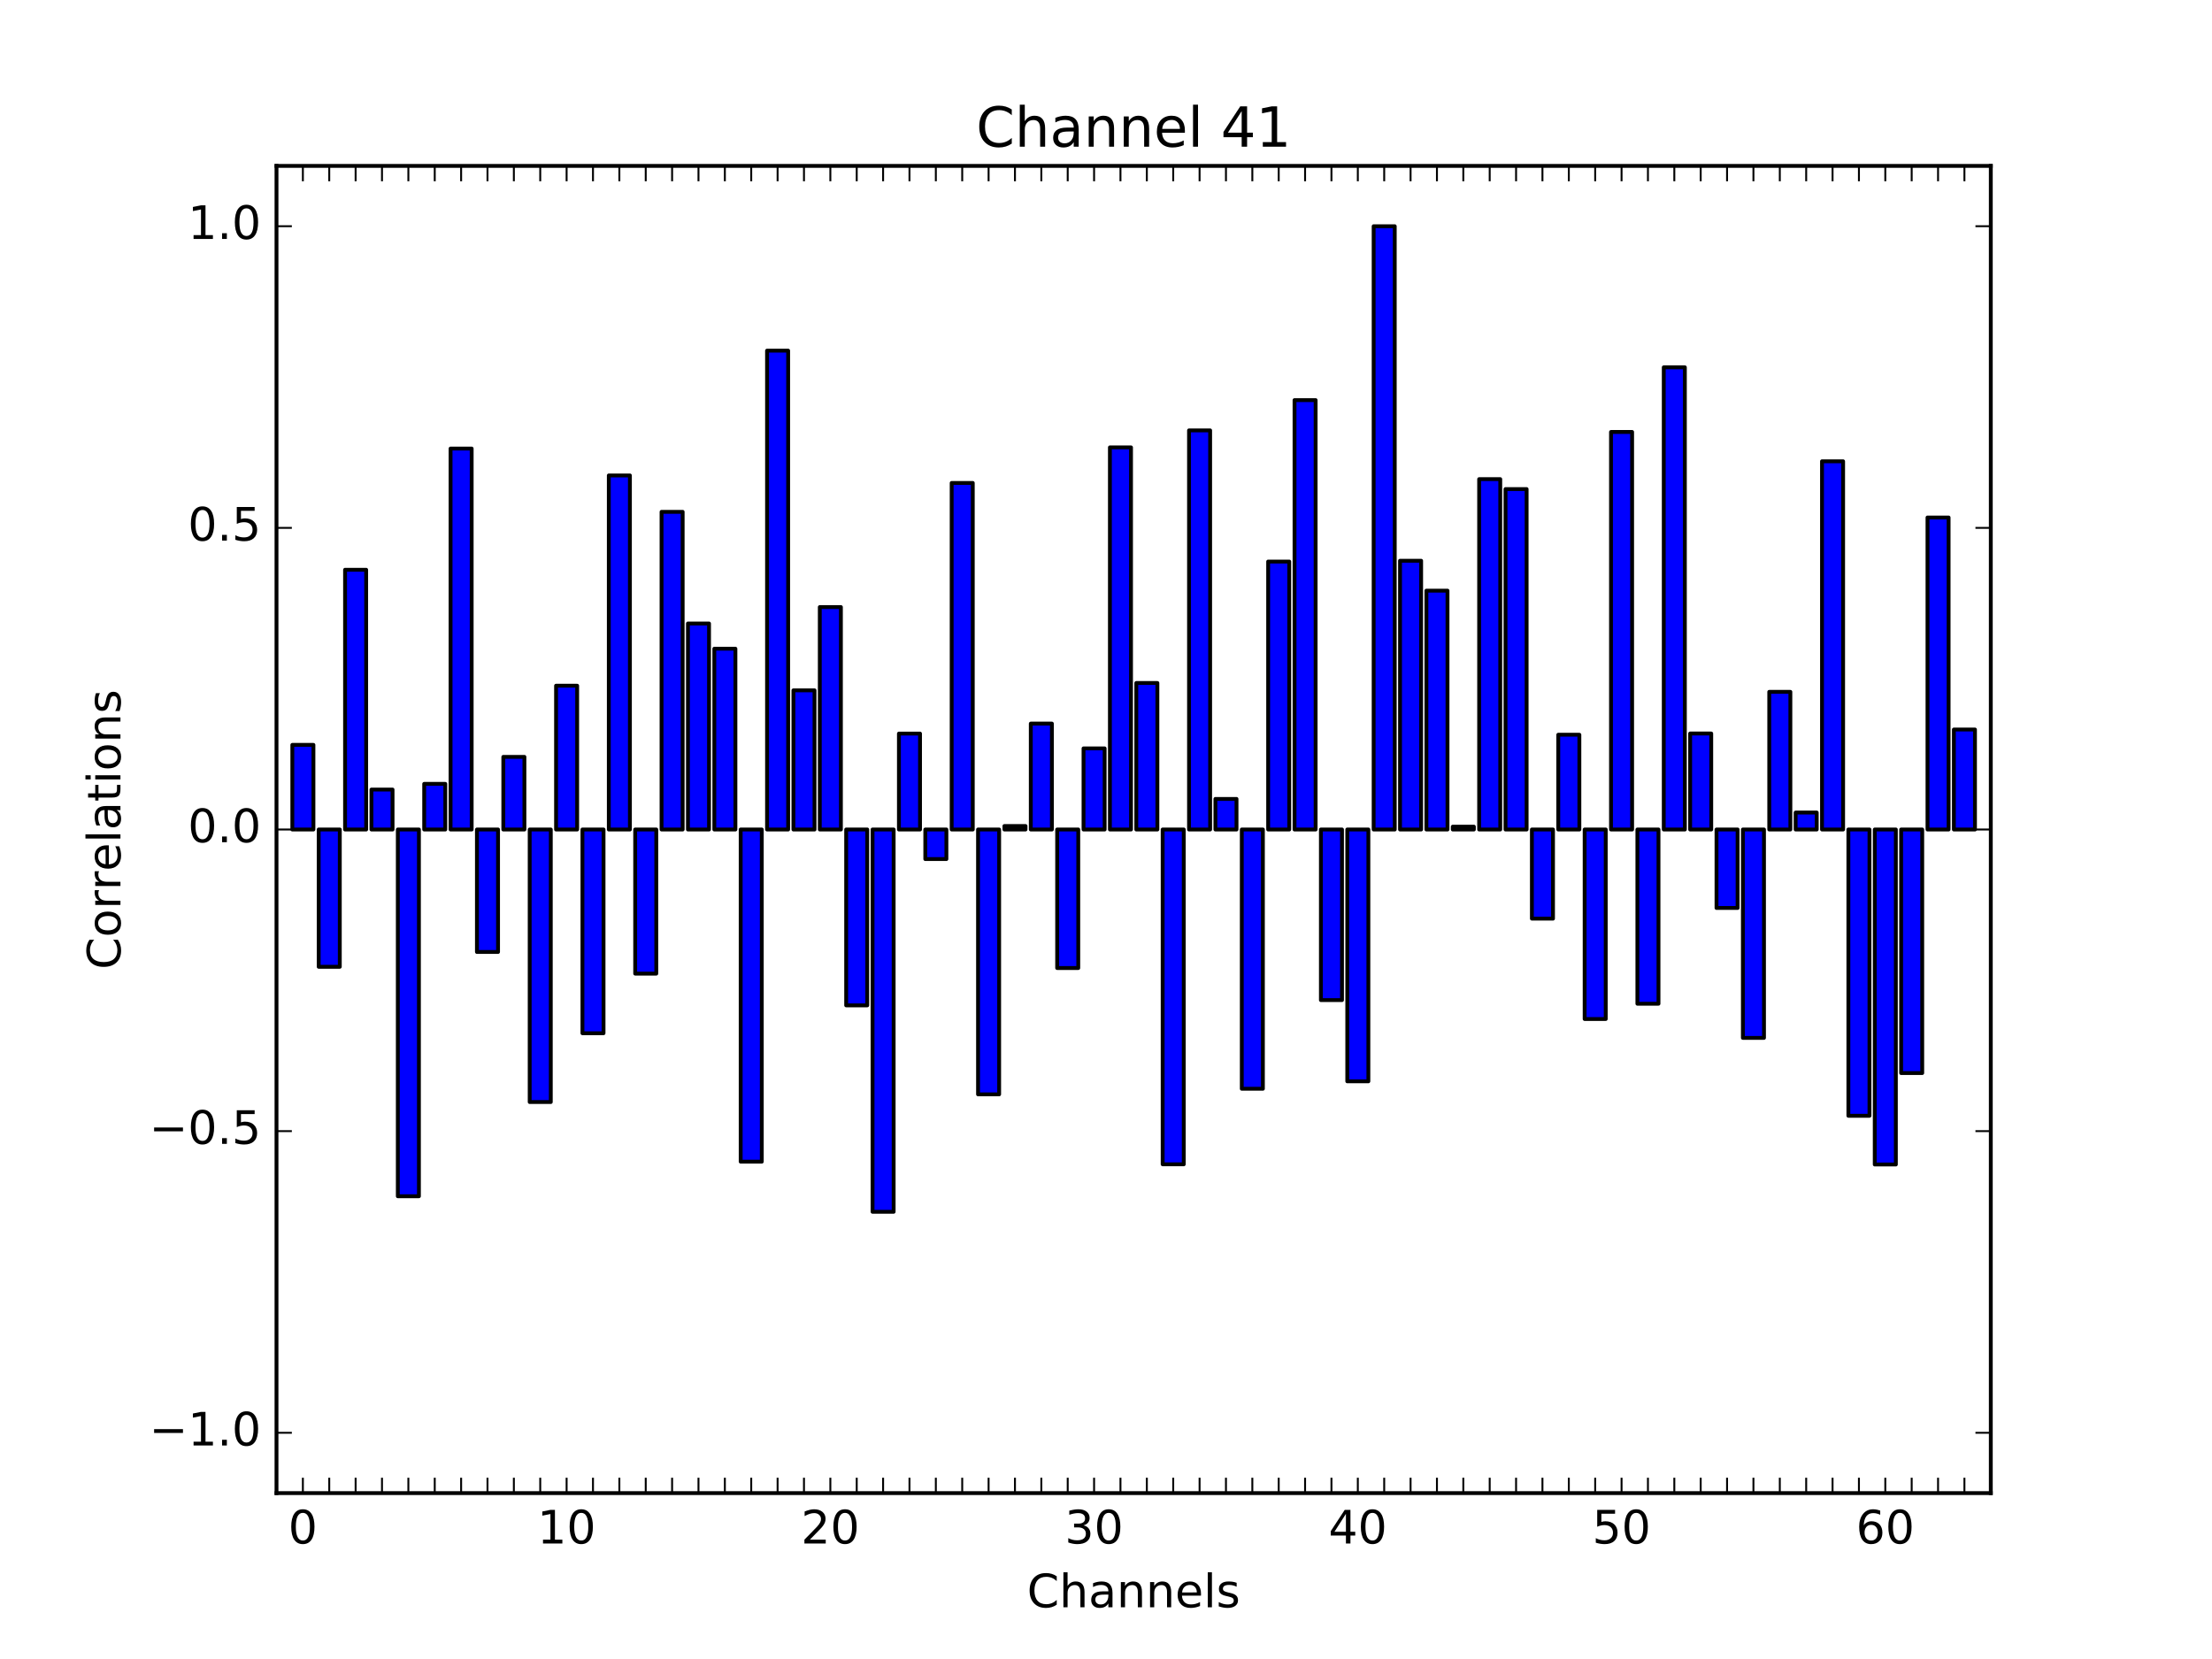 <?xml version="1.0" encoding="utf-8" standalone="no"?>
<!DOCTYPE svg PUBLIC "-//W3C//DTD SVG 1.1//EN"
        "http://www.w3.org/Graphics/SVG/1.1/DTD/svg11.dtd">
<!-- Created with matplotlib (http://matplotlib.org/) -->
<svg height="432pt" version="1.1" viewBox="0 0 576 432" width="576pt" xmlns="http://www.w3.org/2000/svg"
     xmlns:xlink="http://www.w3.org/1999/xlink">
    <defs>
        <style type="text/css">
            *{stroke-linecap:butt;stroke-linejoin:round;stroke-miterlimit:100000;}
        </style>
    </defs>
    <g id="figure_1">
        <g id="patch_1">
            <path d="M 0 432
L 576 432 
L 576 0 
L 0 0 
z
" style="fill:#ffffff;"/>
        </g>
        <g id="axes_1">
            <g id="patch_2">
                <path d="M 72 388.8
L 518.4 388.8 
L 518.4 43.2 
L 72 43.2 
z
" style="fill:#ffffff;"/>
            </g>
            <g id="patch_3">
                <path clip-path="url(#p651f21ad52)" d="M 76.121 216
L 81.615 216 
L 81.615 193.964 
L 76.121 193.964 
z
" style="fill:#0000ff;stroke:#000000;stroke-linejoin:miter;"/>
            </g>
            <g id="patch_4">
                <path clip-path="url(#p651f21ad52)" d="M 82.988 251.751
L 88.482 251.751 
L 88.482 216 
L 82.988 216 
z
" style="fill:#0000ff;stroke:#000000;stroke-linejoin:miter;"/>
            </g>
            <g id="patch_5">
                <path clip-path="url(#p651f21ad52)" d="M 89.856 216
L 95.35 216 
L 95.35 148.365 
L 89.856 148.365 
z
" style="fill:#0000ff;stroke:#000000;stroke-linejoin:miter;"/>
            </g>
            <g id="patch_6">
                <path clip-path="url(#p651f21ad52)" d="M 96.724 216
L 102.218 216 
L 102.218 205.601 
L 96.724 205.601 
z
" style="fill:#0000ff;stroke:#000000;stroke-linejoin:miter;"/>
            </g>
            <g id="patch_7">
                <path clip-path="url(#p651f21ad52)" d="M 103.591 311.501
L 109.086 311.501 
L 109.086 216 
L 103.591 216 
z
" style="fill:#0000ff;stroke:#000000;stroke-linejoin:miter;"/>
            </g>
            <g id="patch_8">
                <path clip-path="url(#p651f21ad52)" d="M 110.459 216
L 115.953 216 
L 115.953 204.117 
L 110.459 204.117 
z
" style="fill:#0000ff;stroke:#000000;stroke-linejoin:miter;"/>
            </g>
            <g id="patch_9">
                <path clip-path="url(#p651f21ad52)" d="M 117.327 216
L 122.821 216 
L 122.821 116.802 
L 117.327 116.802 
z
" style="fill:#0000ff;stroke:#000000;stroke-linejoin:miter;"/>
            </g>
            <g id="patch_10">
                <path clip-path="url(#p651f21ad52)" d="M 124.194 247.89
L 129.689 247.89 
L 129.689 216 
L 124.194 216 
z
" style="fill:#0000ff;stroke:#000000;stroke-linejoin:miter;"/>
            </g>
            <g id="patch_11">
                <path clip-path="url(#p651f21ad52)" d="M 131.062 216
L 136.556 216 
L 136.556 197.087 
L 131.062 197.087 
z
" style="fill:#0000ff;stroke:#000000;stroke-linejoin:miter;"/>
            </g>
            <g id="patch_12">
                <path clip-path="url(#p651f21ad52)" d="M 137.93 286.967
L 143.424 286.967 
L 143.424 216 
L 137.93 216 
z
" style="fill:#0000ff;stroke:#000000;stroke-linejoin:miter;"/>
            </g>
            <g id="patch_13">
                <path clip-path="url(#p651f21ad52)" d="M 144.798 216
L 150.292 216 
L 150.292 178.558 
L 144.798 178.558 
z
" style="fill:#0000ff;stroke:#000000;stroke-linejoin:miter;"/>
            </g>
            <g id="patch_14">
                <path clip-path="url(#p651f21ad52)" d="M 151.665 269.052
L 157.159 269.052 
L 157.159 216 
L 151.665 216 
z
" style="fill:#0000ff;stroke:#000000;stroke-linejoin:miter;"/>
            </g>
            <g id="patch_15">
                <path clip-path="url(#p651f21ad52)" d="M 158.533 216
L 164.027 216 
L 164.027 123.803 
L 158.533 123.803 
z
" style="fill:#0000ff;stroke:#000000;stroke-linejoin:miter;"/>
            </g>
            <g id="patch_16">
                <path clip-path="url(#p651f21ad52)" d="M 165.401 253.532
L 170.895 253.532 
L 170.895 216 
L 165.401 216 
z
" style="fill:#0000ff;stroke:#000000;stroke-linejoin:miter;"/>
            </g>
            <g id="patch_17">
                <path clip-path="url(#p651f21ad52)" d="M 172.268 216
L 177.762 216 
L 177.762 133.28 
L 172.268 133.28 
z
" style="fill:#0000ff;stroke:#000000;stroke-linejoin:miter;"/>
            </g>
            <g id="patch_18">
                <path clip-path="url(#p651f21ad52)" d="M 179.136 216
L 184.63 216 
L 184.63 162.359 
L 179.136 162.359 
z
" style="fill:#0000ff;stroke:#000000;stroke-linejoin:miter;"/>
            </g>
            <g id="patch_19">
                <path clip-path="url(#p651f21ad52)" d="M 186.004 216
L 191.498 216 
L 191.498 168.922 
L 186.004 168.922 
z
" style="fill:#0000ff;stroke:#000000;stroke-linejoin:miter;"/>
            </g>
            <g id="patch_20">
                <path clip-path="url(#p651f21ad52)" d="M 192.871 302.495
L 198.366 302.495 
L 198.366 216 
L 192.871 216 
z
" style="fill:#0000ff;stroke:#000000;stroke-linejoin:miter;"/>
            </g>
            <g id="patch_21">
                <path clip-path="url(#p651f21ad52)" d="M 199.739 216
L 205.233 216 
L 205.233 91.306 
L 199.739 91.306 
z
" style="fill:#0000ff;stroke:#000000;stroke-linejoin:miter;"/>
            </g>
            <g id="patch_22">
                <path clip-path="url(#p651f21ad52)" d="M 206.607 216
L 212.101 216 
L 212.101 179.765 
L 206.607 179.765 
z
" style="fill:#0000ff;stroke:#000000;stroke-linejoin:miter;"/>
            </g>
            <g id="patch_23">
                <path clip-path="url(#p651f21ad52)" d="M 213.474 216
L 218.969 216 
L 218.969 158.08 
L 213.474 158.08 
z
" style="fill:#0000ff;stroke:#000000;stroke-linejoin:miter;"/>
            </g>
            <g id="patch_24">
                <path clip-path="url(#p651f21ad52)" d="M 220.342 261.796
L 225.836 261.796 
L 225.836 216 
L 220.342 216 
z
" style="fill:#0000ff;stroke:#000000;stroke-linejoin:miter;"/>
            </g>
            <g id="patch_25">
                <path clip-path="url(#p651f21ad52)" d="M 227.21 315.547
L 232.704 315.547 
L 232.704 216 
L 227.21 216 
z
" style="fill:#0000ff;stroke:#000000;stroke-linejoin:miter;"/>
            </g>
            <g id="patch_26">
                <path clip-path="url(#p651f21ad52)" d="M 234.078 216
L 239.572 216 
L 239.572 191.025 
L 234.078 191.025 
z
" style="fill:#0000ff;stroke:#000000;stroke-linejoin:miter;"/>
            </g>
            <g id="patch_27">
                <path clip-path="url(#p651f21ad52)" d="M 240.945 223.698
L 246.439 223.698 
L 246.439 216 
L 240.945 216 
z
" style="fill:#0000ff;stroke:#000000;stroke-linejoin:miter;"/>
            </g>
            <g id="patch_28">
                <path clip-path="url(#p651f21ad52)" d="M 247.813 216
L 253.307 216 
L 253.307 125.756 
L 247.813 125.756 
z
" style="fill:#0000ff;stroke:#000000;stroke-linejoin:miter;"/>
            </g>
            <g id="patch_29">
                <path clip-path="url(#p651f21ad52)" d="M 254.681 284.965
L 260.175 284.965 
L 260.175 216 
L 254.681 216 
z
" style="fill:#0000ff;stroke:#000000;stroke-linejoin:miter;"/>
            </g>
            <g id="patch_30">
                <path clip-path="url(#p651f21ad52)" d="M 261.548 216
L 267.042 216 
L 267.042 215.094 
L 261.548 215.094 
z
" style="fill:#0000ff;stroke:#000000;stroke-linejoin:miter;"/>
            </g>
            <g id="patch_31">
                <path clip-path="url(#p651f21ad52)" d="M 268.416 216
L 273.91 216 
L 273.91 188.422 
L 268.416 188.422 
z
" style="fill:#0000ff;stroke:#000000;stroke-linejoin:miter;"/>
            </g>
            <g id="patch_32">
                <path clip-path="url(#p651f21ad52)" d="M 275.284 252.072
L 280.778 252.072 
L 280.778 216 
L 275.284 216 
z
" style="fill:#0000ff;stroke:#000000;stroke-linejoin:miter;"/>
            </g>
            <g id="patch_33">
                <path clip-path="url(#p651f21ad52)" d="M 282.151 216
L 287.646 216 
L 287.646 194.881 
L 282.151 194.881 
z
" style="fill:#0000ff;stroke:#000000;stroke-linejoin:miter;"/>
            </g>
            <g id="patch_34">
                <path clip-path="url(#p651f21ad52)" d="M 289.019 216
L 294.513 216 
L 294.513 116.499 
L 289.019 116.499 
z
" style="fill:#0000ff;stroke:#000000;stroke-linejoin:miter;"/>
            </g>
            <g id="patch_35">
                <path clip-path="url(#p651f21ad52)" d="M 295.887 216
L 301.381 216 
L 301.381 177.85 
L 295.887 177.85 
z
" style="fill:#0000ff;stroke:#000000;stroke-linejoin:miter;"/>
            </g>
            <g id="patch_36">
                <path clip-path="url(#p651f21ad52)" d="M 302.754 303.18
L 308.249 303.18 
L 308.249 216 
L 302.754 216 
z
" style="fill:#0000ff;stroke:#000000;stroke-linejoin:miter;"/>
            </g>
            <g id="patch_37">
                <path clip-path="url(#p651f21ad52)" d="M 309.622 216
L 315.116 216 
L 315.116 112.072 
L 309.622 112.072 
z
" style="fill:#0000ff;stroke:#000000;stroke-linejoin:miter;"/>
            </g>
            <g id="patch_38">
                <path clip-path="url(#p651f21ad52)" d="M 316.49 216
L 321.984 216 
L 321.984 208.039 
L 316.49 208.039 
z
" style="fill:#0000ff;stroke:#000000;stroke-linejoin:miter;"/>
            </g>
            <g id="patch_39">
                <path clip-path="url(#p651f21ad52)" d="M 323.358 283.511
L 328.852 283.511 
L 328.852 216 
L 323.358 216 
z
" style="fill:#0000ff;stroke:#000000;stroke-linejoin:miter;"/>
            </g>
            <g id="patch_40">
                <path clip-path="url(#p651f21ad52)" d="M 330.225 216
L 335.719 216 
L 335.719 146.229 
L 330.225 146.229 
z
" style="fill:#0000ff;stroke:#000000;stroke-linejoin:miter;"/>
            </g>
            <g id="patch_41">
                <path clip-path="url(#p651f21ad52)" d="M 337.093 216
L 342.587 216 
L 342.587 104.19 
L 337.093 104.19 
z
" style="fill:#0000ff;stroke:#000000;stroke-linejoin:miter;"/>
            </g>
            <g id="patch_42">
                <path clip-path="url(#p651f21ad52)" d="M 343.961 260.425
L 349.455 260.425 
L 349.455 216 
L 343.961 216 
z
" style="fill:#0000ff;stroke:#000000;stroke-linejoin:miter;"/>
            </g>
            <g id="patch_43">
                <path clip-path="url(#p651f21ad52)" d="M 350.828 281.575
L 356.322 281.575 
L 356.322 216 
L 350.828 216 
z
" style="fill:#0000ff;stroke:#000000;stroke-linejoin:miter;"/>
            </g>
            <g id="patch_44">
                <path clip-path="url(#p651f21ad52)" d="M 357.696 216
L 363.19 216 
L 363.19 58.909 
L 357.696 58.909 
z
" style="fill:#0000ff;stroke:#000000;stroke-linejoin:miter;"/>
            </g>
            <g id="patch_45">
                <path clip-path="url(#p651f21ad52)" d="M 364.564 216
L 370.058 216 
L 370.058 146.016 
L 364.564 146.016 
z
" style="fill:#0000ff;stroke:#000000;stroke-linejoin:miter;"/>
            </g>
            <g id="patch_46">
                <path clip-path="url(#p651f21ad52)" d="M 371.431 216
L 376.926 216 
L 376.926 153.805 
L 371.431 153.805 
z
" style="fill:#0000ff;stroke:#000000;stroke-linejoin:miter;"/>
            </g>
            <g id="patch_47">
                <path clip-path="url(#p651f21ad52)" d="M 378.299 216
L 383.793 216 
L 383.793 215.257 
L 378.299 215.257 
z
" style="fill:#0000ff;stroke:#000000;stroke-linejoin:miter;"/>
            </g>
            <g id="patch_48">
                <path clip-path="url(#p651f21ad52)" d="M 385.167 216
L 390.661 216 
L 390.661 124.764 
L 385.167 124.764 
z
" style="fill:#0000ff;stroke:#000000;stroke-linejoin:miter;"/>
            </g>
            <g id="patch_49">
                <path clip-path="url(#p651f21ad52)" d="M 392.034 216
L 397.529 216 
L 397.529 127.354 
L 392.034 127.354 
z
" style="fill:#0000ff;stroke:#000000;stroke-linejoin:miter;"/>
            </g>
            <g id="patch_50">
                <path clip-path="url(#p651f21ad52)" d="M 398.902 239.211
L 404.396 239.211 
L 404.396 216 
L 398.902 216 
z
" style="fill:#0000ff;stroke:#000000;stroke-linejoin:miter;"/>
            </g>
            <g id="patch_51">
                <path clip-path="url(#p651f21ad52)" d="M 405.77 216
L 411.264 216 
L 411.264 191.322 
L 405.77 191.322 
z
" style="fill:#0000ff;stroke:#000000;stroke-linejoin:miter;"/>
            </g>
            <g id="patch_52">
                <path clip-path="url(#p651f21ad52)" d="M 412.638 265.347
L 418.132 265.347 
L 418.132 216 
L 412.638 216 
z
" style="fill:#0000ff;stroke:#000000;stroke-linejoin:miter;"/>
            </g>
            <g id="patch_53">
                <path clip-path="url(#p651f21ad52)" d="M 419.505 216
L 424.999 216 
L 424.999 112.482 
L 419.505 112.482 
z
" style="fill:#0000ff;stroke:#000000;stroke-linejoin:miter;"/>
            </g>
            <g id="patch_54">
                <path clip-path="url(#p651f21ad52)" d="M 426.373 261.37
L 431.867 261.37 
L 431.867 216 
L 426.373 216 
z
" style="fill:#0000ff;stroke:#000000;stroke-linejoin:miter;"/>
            </g>
            <g id="patch_55">
                <path clip-path="url(#p651f21ad52)" d="M 433.241 216
L 438.735 216 
L 438.735 95.646 
L 433.241 95.646 
z
" style="fill:#0000ff;stroke:#000000;stroke-linejoin:miter;"/>
            </g>
            <g id="patch_56">
                <path clip-path="url(#p651f21ad52)" d="M 440.108 216
L 445.602 216 
L 445.602 191.001 
L 440.108 191.001 
z
" style="fill:#0000ff;stroke:#000000;stroke-linejoin:miter;"/>
            </g>
            <g id="patch_57">
                <path clip-path="url(#p651f21ad52)" d="M 446.976 236.434
L 452.47 236.434 
L 452.47 216 
L 446.976 216 
z
" style="fill:#0000ff;stroke:#000000;stroke-linejoin:miter;"/>
            </g>
            <g id="patch_58">
                <path clip-path="url(#p651f21ad52)" d="M 453.844 270.262
L 459.338 270.262 
L 459.338 216 
L 453.844 216 
z
" style="fill:#0000ff;stroke:#000000;stroke-linejoin:miter;"/>
            </g>
            <g id="patch_59">
                <path clip-path="url(#p651f21ad52)" d="M 460.711 216
L 466.206 216 
L 466.206 180.156 
L 460.711 180.156 
z
" style="fill:#0000ff;stroke:#000000;stroke-linejoin:miter;"/>
            </g>
            <g id="patch_60">
                <path clip-path="url(#p651f21ad52)" d="M 467.579 216
L 473.073 216 
L 473.073 211.585 
L 467.579 211.585 
z
" style="fill:#0000ff;stroke:#000000;stroke-linejoin:miter;"/>
            </g>
            <g id="patch_61">
                <path clip-path="url(#p651f21ad52)" d="M 474.447 216
L 479.941 216 
L 479.941 120.119 
L 474.447 120.119 
z
" style="fill:#0000ff;stroke:#000000;stroke-linejoin:miter;"/>
            </g>
            <g id="patch_62">
                <path clip-path="url(#p651f21ad52)" d="M 481.314 290.549
L 486.809 290.549 
L 486.809 216 
L 481.314 216 
z
" style="fill:#0000ff;stroke:#000000;stroke-linejoin:miter;"/>
            </g>
            <g id="patch_63">
                <path clip-path="url(#p651f21ad52)" d="M 488.182 303.233
L 493.676 303.233 
L 493.676 216 
L 488.182 216 
z
" style="fill:#0000ff;stroke:#000000;stroke-linejoin:miter;"/>
            </g>
            <g id="patch_64">
                <path clip-path="url(#p651f21ad52)" d="M 495.05 279.42
L 500.544 279.42 
L 500.544 216 
L 495.05 216 
z
" style="fill:#0000ff;stroke:#000000;stroke-linejoin:miter;"/>
            </g>
            <g id="patch_65">
                <path clip-path="url(#p651f21ad52)" d="M 501.918 216
L 507.412 216 
L 507.412 134.759 
L 501.918 134.759 
z
" style="fill:#0000ff;stroke:#000000;stroke-linejoin:miter;"/>
            </g>
            <g id="patch_66">
                <path clip-path="url(#p651f21ad52)" d="M 508.785 216
L 514.279 216 
L 514.279 189.966 
L 508.785 189.966 
z
" style="fill:#0000ff;stroke:#000000;stroke-linejoin:miter;"/>
            </g>
            <g id="patch_67">
                <path d="M 72 43.2
L 518.4 43.2 
" style="fill:none;stroke:#000000;stroke-linecap:square;stroke-linejoin:miter;"/>
            </g>
            <g id="patch_68">
                <path d="M 518.4 388.8
L 518.4 43.2 
" style="fill:none;stroke:#000000;stroke-linecap:square;stroke-linejoin:miter;"/>
            </g>
            <g id="patch_69">
                <path d="M 72 388.8
L 518.4 388.8 
" style="fill:none;stroke:#000000;stroke-linecap:square;stroke-linejoin:miter;"/>
            </g>
            <g id="patch_70">
                <path d="M 72 388.8
L 72 43.2 
" style="fill:none;stroke:#000000;stroke-linecap:square;stroke-linejoin:miter;"/>
            </g>
            <g id="matplotlib.axis_1">
                <g id="xtick_1">
                    <g id="line2d_1">
                        <defs>
                            <path d="M 0 0
L 0 -4 
" id="m46727fa7ae" style="stroke:#000000;stroke-width:0.5;"/>
                        </defs>
                        <g>
                            <use style="stroke:#000000;stroke-width:0.5;" x="78.868" xlink:href="#m46727fa7ae"
                                 y="388.8"/>
                        </g>
                    </g>
                    <g id="line2d_2">
                        <defs>
                            <path d="M 0 0
L 0 4 
" id="mefaf73a6d0" style="stroke:#000000;stroke-width:0.5;"/>
                        </defs>
                        <g>
                            <use style="stroke:#000000;stroke-width:0.5;" x="78.868" xlink:href="#mefaf73a6d0"
                                 y="43.2"/>
                        </g>
                    </g>
                    <g id="text_1">
                        <!-- 0 -->
                        <defs>
                            <path d="M 31.781 66.406
Q 24.172 66.406 20.328 58.906 
Q 16.5 51.422 16.5 36.375 
Q 16.5 21.391 20.328 13.891 
Q 24.172 6.391 31.781 6.391 
Q 39.453 6.391 43.281 13.891 
Q 47.125 21.391 47.125 36.375 
Q 47.125 51.422 43.281 58.906 
Q 39.453 66.406 31.781 66.406 
M 31.781 74.219 
Q 44.047 74.219 50.516 64.516 
Q 56.984 54.828 56.984 36.375 
Q 56.984 17.969 50.516 8.266 
Q 44.047 -1.422 31.781 -1.422 
Q 19.531 -1.422 13.062 8.266 
Q 6.594 17.969 6.594 36.375 
Q 6.594 54.828 13.062 64.516 
Q 19.531 74.219 31.781 74.219 
" id="BitstreamVeraSans-Roman-30"/>
                        </defs>
                        <g transform="translate(75.05 401.918)scale(0.12 -0.12)">
                            <use xlink:href="#BitstreamVeraSans-Roman-30"/>
                        </g>
                    </g>
                </g>
                <g id="xtick_2">
                    <g id="line2d_3">
                        <g>
                            <use style="stroke:#000000;stroke-width:0.5;" x="85.735" xlink:href="#m46727fa7ae"
                                 y="388.8"/>
                        </g>
                    </g>
                    <g id="line2d_4">
                        <g>
                            <use style="stroke:#000000;stroke-width:0.5;" x="85.735" xlink:href="#mefaf73a6d0"
                                 y="43.2"/>
                        </g>
                    </g>
                </g>
                <g id="xtick_3">
                    <g id="line2d_5">
                        <g>
                            <use style="stroke:#000000;stroke-width:0.5;" x="92.603" xlink:href="#m46727fa7ae"
                                 y="388.8"/>
                        </g>
                    </g>
                    <g id="line2d_6">
                        <g>
                            <use style="stroke:#000000;stroke-width:0.5;" x="92.603" xlink:href="#mefaf73a6d0"
                                 y="43.2"/>
                        </g>
                    </g>
                </g>
                <g id="xtick_4">
                    <g id="line2d_7">
                        <g>
                            <use style="stroke:#000000;stroke-width:0.5;" x="99.471" xlink:href="#m46727fa7ae"
                                 y="388.8"/>
                        </g>
                    </g>
                    <g id="line2d_8">
                        <g>
                            <use style="stroke:#000000;stroke-width:0.5;" x="99.471" xlink:href="#mefaf73a6d0"
                                 y="43.2"/>
                        </g>
                    </g>
                </g>
                <g id="xtick_5">
                    <g id="line2d_9">
                        <g>
                            <use style="stroke:#000000;stroke-width:0.5;" x="106.338" xlink:href="#m46727fa7ae"
                                 y="388.8"/>
                        </g>
                    </g>
                    <g id="line2d_10">
                        <g>
                            <use style="stroke:#000000;stroke-width:0.5;" x="106.338" xlink:href="#mefaf73a6d0"
                                 y="43.2"/>
                        </g>
                    </g>
                </g>
                <g id="xtick_6">
                    <g id="line2d_11">
                        <g>
                            <use style="stroke:#000000;stroke-width:0.5;" x="113.206" xlink:href="#m46727fa7ae"
                                 y="388.8"/>
                        </g>
                    </g>
                    <g id="line2d_12">
                        <g>
                            <use style="stroke:#000000;stroke-width:0.5;" x="113.206" xlink:href="#mefaf73a6d0"
                                 y="43.2"/>
                        </g>
                    </g>
                </g>
                <g id="xtick_7">
                    <g id="line2d_13">
                        <g>
                            <use style="stroke:#000000;stroke-width:0.5;" x="120.074" xlink:href="#m46727fa7ae"
                                 y="388.8"/>
                        </g>
                    </g>
                    <g id="line2d_14">
                        <g>
                            <use style="stroke:#000000;stroke-width:0.5;" x="120.074" xlink:href="#mefaf73a6d0"
                                 y="43.2"/>
                        </g>
                    </g>
                </g>
                <g id="xtick_8">
                    <g id="line2d_15">
                        <g>
                            <use style="stroke:#000000;stroke-width:0.5;" x="126.942" xlink:href="#m46727fa7ae"
                                 y="388.8"/>
                        </g>
                    </g>
                    <g id="line2d_16">
                        <g>
                            <use style="stroke:#000000;stroke-width:0.5;" x="126.942" xlink:href="#mefaf73a6d0"
                                 y="43.2"/>
                        </g>
                    </g>
                </g>
                <g id="xtick_9">
                    <g id="line2d_17">
                        <g>
                            <use style="stroke:#000000;stroke-width:0.5;" x="133.809" xlink:href="#m46727fa7ae"
                                 y="388.8"/>
                        </g>
                    </g>
                    <g id="line2d_18">
                        <g>
                            <use style="stroke:#000000;stroke-width:0.5;" x="133.809" xlink:href="#mefaf73a6d0"
                                 y="43.2"/>
                        </g>
                    </g>
                </g>
                <g id="xtick_10">
                    <g id="line2d_19">
                        <g>
                            <use style="stroke:#000000;stroke-width:0.5;" x="140.677" xlink:href="#m46727fa7ae"
                                 y="388.8"/>
                        </g>
                    </g>
                    <g id="line2d_20">
                        <g>
                            <use style="stroke:#000000;stroke-width:0.5;" x="140.677" xlink:href="#mefaf73a6d0"
                                 y="43.2"/>
                        </g>
                    </g>
                </g>
                <g id="xtick_11">
                    <g id="line2d_21">
                        <g>
                            <use style="stroke:#000000;stroke-width:0.5;" x="147.545" xlink:href="#m46727fa7ae"
                                 y="388.8"/>
                        </g>
                    </g>
                    <g id="line2d_22">
                        <g>
                            <use style="stroke:#000000;stroke-width:0.5;" x="147.545" xlink:href="#mefaf73a6d0"
                                 y="43.2"/>
                        </g>
                    </g>
                    <g id="text_2">
                        <!-- 10 -->
                        <defs>
                            <path d="M 12.406 8.297
L 28.516 8.297 
L 28.516 63.922 
L 10.984 60.406 
L 10.984 69.391 
L 28.422 72.906 
L 38.281 72.906 
L 38.281 8.297 
L 54.391 8.297 
L 54.391 0 
L 12.406 0 
z
" id="BitstreamVeraSans-Roman-31"/>
                        </defs>
                        <g transform="translate(139.91 401.918)scale(0.12 -0.12)">
                            <use xlink:href="#BitstreamVeraSans-Roman-31"/>
                            <use x="63.623" xlink:href="#BitstreamVeraSans-Roman-30"/>
                        </g>
                    </g>
                </g>
                <g id="xtick_12">
                    <g id="line2d_23">
                        <g>
                            <use style="stroke:#000000;stroke-width:0.5;" x="154.412" xlink:href="#m46727fa7ae"
                                 y="388.8"/>
                        </g>
                    </g>
                    <g id="line2d_24">
                        <g>
                            <use style="stroke:#000000;stroke-width:0.5;" x="154.412" xlink:href="#mefaf73a6d0"
                                 y="43.2"/>
                        </g>
                    </g>
                </g>
                <g id="xtick_13">
                    <g id="line2d_25">
                        <g>
                            <use style="stroke:#000000;stroke-width:0.5;" x="161.28" xlink:href="#m46727fa7ae"
                                 y="388.8"/>
                        </g>
                    </g>
                    <g id="line2d_26">
                        <g>
                            <use style="stroke:#000000;stroke-width:0.5;" x="161.28" xlink:href="#mefaf73a6d0"
                                 y="43.2"/>
                        </g>
                    </g>
                </g>
                <g id="xtick_14">
                    <g id="line2d_27">
                        <g>
                            <use style="stroke:#000000;stroke-width:0.5;" x="168.148" xlink:href="#m46727fa7ae"
                                 y="388.8"/>
                        </g>
                    </g>
                    <g id="line2d_28">
                        <g>
                            <use style="stroke:#000000;stroke-width:0.5;" x="168.148" xlink:href="#mefaf73a6d0"
                                 y="43.2"/>
                        </g>
                    </g>
                </g>
                <g id="xtick_15">
                    <g id="line2d_29">
                        <g>
                            <use style="stroke:#000000;stroke-width:0.5;" x="175.015" xlink:href="#m46727fa7ae"
                                 y="388.8"/>
                        </g>
                    </g>
                    <g id="line2d_30">
                        <g>
                            <use style="stroke:#000000;stroke-width:0.5;" x="175.015" xlink:href="#mefaf73a6d0"
                                 y="43.2"/>
                        </g>
                    </g>
                </g>
                <g id="xtick_16">
                    <g id="line2d_31">
                        <g>
                            <use style="stroke:#000000;stroke-width:0.5;" x="181.883" xlink:href="#m46727fa7ae"
                                 y="388.8"/>
                        </g>
                    </g>
                    <g id="line2d_32">
                        <g>
                            <use style="stroke:#000000;stroke-width:0.5;" x="181.883" xlink:href="#mefaf73a6d0"
                                 y="43.2"/>
                        </g>
                    </g>
                </g>
                <g id="xtick_17">
                    <g id="line2d_33">
                        <g>
                            <use style="stroke:#000000;stroke-width:0.5;" x="188.751" xlink:href="#m46727fa7ae"
                                 y="388.8"/>
                        </g>
                    </g>
                    <g id="line2d_34">
                        <g>
                            <use style="stroke:#000000;stroke-width:0.5;" x="188.751" xlink:href="#mefaf73a6d0"
                                 y="43.2"/>
                        </g>
                    </g>
                </g>
                <g id="xtick_18">
                    <g id="line2d_35">
                        <g>
                            <use style="stroke:#000000;stroke-width:0.5;" x="195.618" xlink:href="#m46727fa7ae"
                                 y="388.8"/>
                        </g>
                    </g>
                    <g id="line2d_36">
                        <g>
                            <use style="stroke:#000000;stroke-width:0.5;" x="195.618" xlink:href="#mefaf73a6d0"
                                 y="43.2"/>
                        </g>
                    </g>
                </g>
                <g id="xtick_19">
                    <g id="line2d_37">
                        <g>
                            <use style="stroke:#000000;stroke-width:0.5;" x="202.486" xlink:href="#m46727fa7ae"
                                 y="388.8"/>
                        </g>
                    </g>
                    <g id="line2d_38">
                        <g>
                            <use style="stroke:#000000;stroke-width:0.5;" x="202.486" xlink:href="#mefaf73a6d0"
                                 y="43.2"/>
                        </g>
                    </g>
                </g>
                <g id="xtick_20">
                    <g id="line2d_39">
                        <g>
                            <use style="stroke:#000000;stroke-width:0.5;" x="209.354" xlink:href="#m46727fa7ae"
                                 y="388.8"/>
                        </g>
                    </g>
                    <g id="line2d_40">
                        <g>
                            <use style="stroke:#000000;stroke-width:0.5;" x="209.354" xlink:href="#mefaf73a6d0"
                                 y="43.2"/>
                        </g>
                    </g>
                </g>
                <g id="xtick_21">
                    <g id="line2d_41">
                        <g>
                            <use style="stroke:#000000;stroke-width:0.5;" x="216.222" xlink:href="#m46727fa7ae"
                                 y="388.8"/>
                        </g>
                    </g>
                    <g id="line2d_42">
                        <g>
                            <use style="stroke:#000000;stroke-width:0.5;" x="216.222" xlink:href="#mefaf73a6d0"
                                 y="43.2"/>
                        </g>
                    </g>
                    <g id="text_3">
                        <!-- 20 -->
                        <defs>
                            <path d="M 19.188 8.297
L 53.609 8.297 
L 53.609 0 
L 7.328 0 
L 7.328 8.297 
Q 12.938 14.109 22.625 23.891 
Q 32.328 33.688 34.812 36.531 
Q 39.547 41.844 41.422 45.531 
Q 43.312 49.219 43.312 52.781 
Q 43.312 58.594 39.234 62.25 
Q 35.156 65.922 28.609 65.922 
Q 23.969 65.922 18.812 64.312 
Q 13.672 62.703 7.812 59.422 
L 7.812 69.391 
Q 13.766 71.781 18.938 73 
Q 24.125 74.219 28.422 74.219 
Q 39.75 74.219 46.484 68.547 
Q 53.219 62.891 53.219 53.422 
Q 53.219 48.922 51.531 44.891 
Q 49.859 40.875 45.406 35.406 
Q 44.188 33.984 37.641 27.219 
Q 31.109 20.453 19.188 8.297 
" id="BitstreamVeraSans-Roman-32"/>
                        </defs>
                        <g transform="translate(208.587 401.918)scale(0.12 -0.12)">
                            <use xlink:href="#BitstreamVeraSans-Roman-32"/>
                            <use x="63.623" xlink:href="#BitstreamVeraSans-Roman-30"/>
                        </g>
                    </g>
                </g>
                <g id="xtick_22">
                    <g id="line2d_43">
                        <g>
                            <use style="stroke:#000000;stroke-width:0.5;" x="223.089" xlink:href="#m46727fa7ae"
                                 y="388.8"/>
                        </g>
                    </g>
                    <g id="line2d_44">
                        <g>
                            <use style="stroke:#000000;stroke-width:0.5;" x="223.089" xlink:href="#mefaf73a6d0"
                                 y="43.2"/>
                        </g>
                    </g>
                </g>
                <g id="xtick_23">
                    <g id="line2d_45">
                        <g>
                            <use style="stroke:#000000;stroke-width:0.5;" x="229.957" xlink:href="#m46727fa7ae"
                                 y="388.8"/>
                        </g>
                    </g>
                    <g id="line2d_46">
                        <g>
                            <use style="stroke:#000000;stroke-width:0.5;" x="229.957" xlink:href="#mefaf73a6d0"
                                 y="43.2"/>
                        </g>
                    </g>
                </g>
                <g id="xtick_24">
                    <g id="line2d_47">
                        <g>
                            <use style="stroke:#000000;stroke-width:0.5;" x="236.825" xlink:href="#m46727fa7ae"
                                 y="388.8"/>
                        </g>
                    </g>
                    <g id="line2d_48">
                        <g>
                            <use style="stroke:#000000;stroke-width:0.5;" x="236.825" xlink:href="#mefaf73a6d0"
                                 y="43.2"/>
                        </g>
                    </g>
                </g>
                <g id="xtick_25">
                    <g id="line2d_49">
                        <g>
                            <use style="stroke:#000000;stroke-width:0.5;" x="243.692" xlink:href="#m46727fa7ae"
                                 y="388.8"/>
                        </g>
                    </g>
                    <g id="line2d_50">
                        <g>
                            <use style="stroke:#000000;stroke-width:0.5;" x="243.692" xlink:href="#mefaf73a6d0"
                                 y="43.2"/>
                        </g>
                    </g>
                </g>
                <g id="xtick_26">
                    <g id="line2d_51">
                        <g>
                            <use style="stroke:#000000;stroke-width:0.5;" x="250.56" xlink:href="#m46727fa7ae"
                                 y="388.8"/>
                        </g>
                    </g>
                    <g id="line2d_52">
                        <g>
                            <use style="stroke:#000000;stroke-width:0.5;" x="250.56" xlink:href="#mefaf73a6d0"
                                 y="43.2"/>
                        </g>
                    </g>
                </g>
                <g id="xtick_27">
                    <g id="line2d_53">
                        <g>
                            <use style="stroke:#000000;stroke-width:0.5;" x="257.428" xlink:href="#m46727fa7ae"
                                 y="388.8"/>
                        </g>
                    </g>
                    <g id="line2d_54">
                        <g>
                            <use style="stroke:#000000;stroke-width:0.5;" x="257.428" xlink:href="#mefaf73a6d0"
                                 y="43.2"/>
                        </g>
                    </g>
                </g>
                <g id="xtick_28">
                    <g id="line2d_55">
                        <g>
                            <use style="stroke:#000000;stroke-width:0.5;" x="264.295" xlink:href="#m46727fa7ae"
                                 y="388.8"/>
                        </g>
                    </g>
                    <g id="line2d_56">
                        <g>
                            <use style="stroke:#000000;stroke-width:0.5;" x="264.295" xlink:href="#mefaf73a6d0"
                                 y="43.2"/>
                        </g>
                    </g>
                </g>
                <g id="xtick_29">
                    <g id="line2d_57">
                        <g>
                            <use style="stroke:#000000;stroke-width:0.5;" x="271.163" xlink:href="#m46727fa7ae"
                                 y="388.8"/>
                        </g>
                    </g>
                    <g id="line2d_58">
                        <g>
                            <use style="stroke:#000000;stroke-width:0.5;" x="271.163" xlink:href="#mefaf73a6d0"
                                 y="43.2"/>
                        </g>
                    </g>
                </g>
                <g id="xtick_30">
                    <g id="line2d_59">
                        <g>
                            <use style="stroke:#000000;stroke-width:0.5;" x="278.031" xlink:href="#m46727fa7ae"
                                 y="388.8"/>
                        </g>
                    </g>
                    <g id="line2d_60">
                        <g>
                            <use style="stroke:#000000;stroke-width:0.5;" x="278.031" xlink:href="#mefaf73a6d0"
                                 y="43.2"/>
                        </g>
                    </g>
                </g>
                <g id="xtick_31">
                    <g id="line2d_61">
                        <g>
                            <use style="stroke:#000000;stroke-width:0.5;" x="284.898" xlink:href="#m46727fa7ae"
                                 y="388.8"/>
                        </g>
                    </g>
                    <g id="line2d_62">
                        <g>
                            <use style="stroke:#000000;stroke-width:0.5;" x="284.898" xlink:href="#mefaf73a6d0"
                                 y="43.2"/>
                        </g>
                    </g>
                    <g id="text_4">
                        <!-- 30 -->
                        <defs>
                            <path d="M 40.578 39.312
Q 47.656 37.797 51.625 33 
Q 55.609 28.219 55.609 21.188 
Q 55.609 10.406 48.188 4.484 
Q 40.766 -1.422 27.094 -1.422 
Q 22.516 -1.422 17.656 -0.516 
Q 12.797 0.391 7.625 2.203 
L 7.625 11.719 
Q 11.719 9.328 16.594 8.109 
Q 21.484 6.891 26.812 6.891 
Q 36.078 6.891 40.938 10.547 
Q 45.797 14.203 45.797 21.188 
Q 45.797 27.641 41.281 31.266 
Q 36.766 34.906 28.719 34.906 
L 20.219 34.906 
L 20.219 43.016 
L 29.109 43.016 
Q 36.375 43.016 40.234 45.922 
Q 44.094 48.828 44.094 54.297 
Q 44.094 59.906 40.109 62.906 
Q 36.141 65.922 28.719 65.922 
Q 24.656 65.922 20.016 65.031 
Q 15.375 64.156 9.812 62.312 
L 9.812 71.094 
Q 15.438 72.656 20.344 73.438 
Q 25.25 74.219 29.594 74.219 
Q 40.828 74.219 47.359 69.109 
Q 53.906 64.016 53.906 55.328 
Q 53.906 49.266 50.438 45.094 
Q 46.969 40.922 40.578 39.312 
" id="BitstreamVeraSans-Roman-33"/>
                        </defs>
                        <g transform="translate(277.263 401.918)scale(0.12 -0.12)">
                            <use xlink:href="#BitstreamVeraSans-Roman-33"/>
                            <use x="63.623" xlink:href="#BitstreamVeraSans-Roman-30"/>
                        </g>
                    </g>
                </g>
                <g id="xtick_32">
                    <g id="line2d_63">
                        <g>
                            <use style="stroke:#000000;stroke-width:0.5;" x="291.766" xlink:href="#m46727fa7ae"
                                 y="388.8"/>
                        </g>
                    </g>
                    <g id="line2d_64">
                        <g>
                            <use style="stroke:#000000;stroke-width:0.5;" x="291.766" xlink:href="#mefaf73a6d0"
                                 y="43.2"/>
                        </g>
                    </g>
                </g>
                <g id="xtick_33">
                    <g id="line2d_65">
                        <g>
                            <use style="stroke:#000000;stroke-width:0.5;" x="298.634" xlink:href="#m46727fa7ae"
                                 y="388.8"/>
                        </g>
                    </g>
                    <g id="line2d_66">
                        <g>
                            <use style="stroke:#000000;stroke-width:0.5;" x="298.634" xlink:href="#mefaf73a6d0"
                                 y="43.2"/>
                        </g>
                    </g>
                </g>
                <g id="xtick_34">
                    <g id="line2d_67">
                        <g>
                            <use style="stroke:#000000;stroke-width:0.5;" x="305.502" xlink:href="#m46727fa7ae"
                                 y="388.8"/>
                        </g>
                    </g>
                    <g id="line2d_68">
                        <g>
                            <use style="stroke:#000000;stroke-width:0.5;" x="305.502" xlink:href="#mefaf73a6d0"
                                 y="43.2"/>
                        </g>
                    </g>
                </g>
                <g id="xtick_35">
                    <g id="line2d_69">
                        <g>
                            <use style="stroke:#000000;stroke-width:0.5;" x="312.369" xlink:href="#m46727fa7ae"
                                 y="388.8"/>
                        </g>
                    </g>
                    <g id="line2d_70">
                        <g>
                            <use style="stroke:#000000;stroke-width:0.5;" x="312.369" xlink:href="#mefaf73a6d0"
                                 y="43.2"/>
                        </g>
                    </g>
                </g>
                <g id="xtick_36">
                    <g id="line2d_71">
                        <g>
                            <use style="stroke:#000000;stroke-width:0.5;" x="319.237" xlink:href="#m46727fa7ae"
                                 y="388.8"/>
                        </g>
                    </g>
                    <g id="line2d_72">
                        <g>
                            <use style="stroke:#000000;stroke-width:0.5;" x="319.237" xlink:href="#mefaf73a6d0"
                                 y="43.2"/>
                        </g>
                    </g>
                </g>
                <g id="xtick_37">
                    <g id="line2d_73">
                        <g>
                            <use style="stroke:#000000;stroke-width:0.5;" x="326.105" xlink:href="#m46727fa7ae"
                                 y="388.8"/>
                        </g>
                    </g>
                    <g id="line2d_74">
                        <g>
                            <use style="stroke:#000000;stroke-width:0.5;" x="326.105" xlink:href="#mefaf73a6d0"
                                 y="43.2"/>
                        </g>
                    </g>
                </g>
                <g id="xtick_38">
                    <g id="line2d_75">
                        <g>
                            <use style="stroke:#000000;stroke-width:0.5;" x="332.972" xlink:href="#m46727fa7ae"
                                 y="388.8"/>
                        </g>
                    </g>
                    <g id="line2d_76">
                        <g>
                            <use style="stroke:#000000;stroke-width:0.5;" x="332.972" xlink:href="#mefaf73a6d0"
                                 y="43.2"/>
                        </g>
                    </g>
                </g>
                <g id="xtick_39">
                    <g id="line2d_77">
                        <g>
                            <use style="stroke:#000000;stroke-width:0.5;" x="339.84" xlink:href="#m46727fa7ae"
                                 y="388.8"/>
                        </g>
                    </g>
                    <g id="line2d_78">
                        <g>
                            <use style="stroke:#000000;stroke-width:0.5;" x="339.84" xlink:href="#mefaf73a6d0"
                                 y="43.2"/>
                        </g>
                    </g>
                </g>
                <g id="xtick_40">
                    <g id="line2d_79">
                        <g>
                            <use style="stroke:#000000;stroke-width:0.5;" x="346.708" xlink:href="#m46727fa7ae"
                                 y="388.8"/>
                        </g>
                    </g>
                    <g id="line2d_80">
                        <g>
                            <use style="stroke:#000000;stroke-width:0.5;" x="346.708" xlink:href="#mefaf73a6d0"
                                 y="43.2"/>
                        </g>
                    </g>
                </g>
                <g id="xtick_41">
                    <g id="line2d_81">
                        <g>
                            <use style="stroke:#000000;stroke-width:0.5;" x="353.575" xlink:href="#m46727fa7ae"
                                 y="388.8"/>
                        </g>
                    </g>
                    <g id="line2d_82">
                        <g>
                            <use style="stroke:#000000;stroke-width:0.5;" x="353.575" xlink:href="#mefaf73a6d0"
                                 y="43.2"/>
                        </g>
                    </g>
                    <g id="text_5">
                        <!-- 40 -->
                        <defs>
                            <path d="M 37.797 64.312
L 12.891 25.391 
L 37.797 25.391 
z
M 35.203 72.906 
L 47.609 72.906 
L 47.609 25.391 
L 58.016 25.391 
L 58.016 17.188 
L 47.609 17.188 
L 47.609 0 
L 37.797 0 
L 37.797 17.188 
L 4.891 17.188 
L 4.891 26.703 
z
" id="BitstreamVeraSans-Roman-34"/>
                        </defs>
                        <g transform="translate(345.94 401.918)scale(0.12 -0.12)">
                            <use xlink:href="#BitstreamVeraSans-Roman-34"/>
                            <use x="63.623" xlink:href="#BitstreamVeraSans-Roman-30"/>
                        </g>
                    </g>
                </g>
                <g id="xtick_42">
                    <g id="line2d_83">
                        <g>
                            <use style="stroke:#000000;stroke-width:0.5;" x="360.443" xlink:href="#m46727fa7ae"
                                 y="388.8"/>
                        </g>
                    </g>
                    <g id="line2d_84">
                        <g>
                            <use style="stroke:#000000;stroke-width:0.5;" x="360.443" xlink:href="#mefaf73a6d0"
                                 y="43.2"/>
                        </g>
                    </g>
                </g>
                <g id="xtick_43">
                    <g id="line2d_85">
                        <g>
                            <use style="stroke:#000000;stroke-width:0.5;" x="367.311" xlink:href="#m46727fa7ae"
                                 y="388.8"/>
                        </g>
                    </g>
                    <g id="line2d_86">
                        <g>
                            <use style="stroke:#000000;stroke-width:0.5;" x="367.311" xlink:href="#mefaf73a6d0"
                                 y="43.2"/>
                        </g>
                    </g>
                </g>
                <g id="xtick_44">
                    <g id="line2d_87">
                        <g>
                            <use style="stroke:#000000;stroke-width:0.5;" x="374.178" xlink:href="#m46727fa7ae"
                                 y="388.8"/>
                        </g>
                    </g>
                    <g id="line2d_88">
                        <g>
                            <use style="stroke:#000000;stroke-width:0.5;" x="374.178" xlink:href="#mefaf73a6d0"
                                 y="43.2"/>
                        </g>
                    </g>
                </g>
                <g id="xtick_45">
                    <g id="line2d_89">
                        <g>
                            <use style="stroke:#000000;stroke-width:0.5;" x="381.046" xlink:href="#m46727fa7ae"
                                 y="388.8"/>
                        </g>
                    </g>
                    <g id="line2d_90">
                        <g>
                            <use style="stroke:#000000;stroke-width:0.5;" x="381.046" xlink:href="#mefaf73a6d0"
                                 y="43.2"/>
                        </g>
                    </g>
                </g>
                <g id="xtick_46">
                    <g id="line2d_91">
                        <g>
                            <use style="stroke:#000000;stroke-width:0.5;" x="387.914" xlink:href="#m46727fa7ae"
                                 y="388.8"/>
                        </g>
                    </g>
                    <g id="line2d_92">
                        <g>
                            <use style="stroke:#000000;stroke-width:0.5;" x="387.914" xlink:href="#mefaf73a6d0"
                                 y="43.2"/>
                        </g>
                    </g>
                </g>
                <g id="xtick_47">
                    <g id="line2d_93">
                        <g>
                            <use style="stroke:#000000;stroke-width:0.5;" x="394.782" xlink:href="#m46727fa7ae"
                                 y="388.8"/>
                        </g>
                    </g>
                    <g id="line2d_94">
                        <g>
                            <use style="stroke:#000000;stroke-width:0.5;" x="394.782" xlink:href="#mefaf73a6d0"
                                 y="43.2"/>
                        </g>
                    </g>
                </g>
                <g id="xtick_48">
                    <g id="line2d_95">
                        <g>
                            <use style="stroke:#000000;stroke-width:0.5;" x="401.649" xlink:href="#m46727fa7ae"
                                 y="388.8"/>
                        </g>
                    </g>
                    <g id="line2d_96">
                        <g>
                            <use style="stroke:#000000;stroke-width:0.5;" x="401.649" xlink:href="#mefaf73a6d0"
                                 y="43.2"/>
                        </g>
                    </g>
                </g>
                <g id="xtick_49">
                    <g id="line2d_97">
                        <g>
                            <use style="stroke:#000000;stroke-width:0.5;" x="408.517" xlink:href="#m46727fa7ae"
                                 y="388.8"/>
                        </g>
                    </g>
                    <g id="line2d_98">
                        <g>
                            <use style="stroke:#000000;stroke-width:0.5;" x="408.517" xlink:href="#mefaf73a6d0"
                                 y="43.2"/>
                        </g>
                    </g>
                </g>
                <g id="xtick_50">
                    <g id="line2d_99">
                        <g>
                            <use style="stroke:#000000;stroke-width:0.5;" x="415.385" xlink:href="#m46727fa7ae"
                                 y="388.8"/>
                        </g>
                    </g>
                    <g id="line2d_100">
                        <g>
                            <use style="stroke:#000000;stroke-width:0.5;" x="415.385" xlink:href="#mefaf73a6d0"
                                 y="43.2"/>
                        </g>
                    </g>
                </g>
                <g id="xtick_51">
                    <g id="line2d_101">
                        <g>
                            <use style="stroke:#000000;stroke-width:0.5;" x="422.252" xlink:href="#m46727fa7ae"
                                 y="388.8"/>
                        </g>
                    </g>
                    <g id="line2d_102">
                        <g>
                            <use style="stroke:#000000;stroke-width:0.5;" x="422.252" xlink:href="#mefaf73a6d0"
                                 y="43.2"/>
                        </g>
                    </g>
                    <g id="text_6">
                        <!-- 50 -->
                        <defs>
                            <path d="M 10.797 72.906
L 49.516 72.906 
L 49.516 64.594 
L 19.828 64.594 
L 19.828 46.734 
Q 21.969 47.469 24.109 47.828 
Q 26.266 48.188 28.422 48.188 
Q 40.625 48.188 47.75 41.5 
Q 54.891 34.812 54.891 23.391 
Q 54.891 11.625 47.562 5.094 
Q 40.234 -1.422 26.906 -1.422 
Q 22.312 -1.422 17.547 -0.641 
Q 12.797 0.141 7.719 1.703 
L 7.719 11.625 
Q 12.109 9.234 16.797 8.062 
Q 21.484 6.891 26.703 6.891 
Q 35.156 6.891 40.078 11.328 
Q 45.016 15.766 45.016 23.391 
Q 45.016 31 40.078 35.438 
Q 35.156 39.891 26.703 39.891 
Q 22.75 39.891 18.812 39.016 
Q 14.891 38.141 10.797 36.281 
z
" id="BitstreamVeraSans-Roman-35"/>
                        </defs>
                        <g transform="translate(414.617 401.918)scale(0.12 -0.12)">
                            <use xlink:href="#BitstreamVeraSans-Roman-35"/>
                            <use x="63.623" xlink:href="#BitstreamVeraSans-Roman-30"/>
                        </g>
                    </g>
                </g>
                <g id="xtick_52">
                    <g id="line2d_103">
                        <g>
                            <use style="stroke:#000000;stroke-width:0.5;" x="429.12" xlink:href="#m46727fa7ae"
                                 y="388.8"/>
                        </g>
                    </g>
                    <g id="line2d_104">
                        <g>
                            <use style="stroke:#000000;stroke-width:0.5;" x="429.12" xlink:href="#mefaf73a6d0"
                                 y="43.2"/>
                        </g>
                    </g>
                </g>
                <g id="xtick_53">
                    <g id="line2d_105">
                        <g>
                            <use style="stroke:#000000;stroke-width:0.5;" x="435.988" xlink:href="#m46727fa7ae"
                                 y="388.8"/>
                        </g>
                    </g>
                    <g id="line2d_106">
                        <g>
                            <use style="stroke:#000000;stroke-width:0.5;" x="435.988" xlink:href="#mefaf73a6d0"
                                 y="43.2"/>
                        </g>
                    </g>
                </g>
                <g id="xtick_54">
                    <g id="line2d_107">
                        <g>
                            <use style="stroke:#000000;stroke-width:0.5;" x="442.855" xlink:href="#m46727fa7ae"
                                 y="388.8"/>
                        </g>
                    </g>
                    <g id="line2d_108">
                        <g>
                            <use style="stroke:#000000;stroke-width:0.5;" x="442.855" xlink:href="#mefaf73a6d0"
                                 y="43.2"/>
                        </g>
                    </g>
                </g>
                <g id="xtick_55">
                    <g id="line2d_109">
                        <g>
                            <use style="stroke:#000000;stroke-width:0.5;" x="449.723" xlink:href="#m46727fa7ae"
                                 y="388.8"/>
                        </g>
                    </g>
                    <g id="line2d_110">
                        <g>
                            <use style="stroke:#000000;stroke-width:0.5;" x="449.723" xlink:href="#mefaf73a6d0"
                                 y="43.2"/>
                        </g>
                    </g>
                </g>
                <g id="xtick_56">
                    <g id="line2d_111">
                        <g>
                            <use style="stroke:#000000;stroke-width:0.5;" x="456.591" xlink:href="#m46727fa7ae"
                                 y="388.8"/>
                        </g>
                    </g>
                    <g id="line2d_112">
                        <g>
                            <use style="stroke:#000000;stroke-width:0.5;" x="456.591" xlink:href="#mefaf73a6d0"
                                 y="43.2"/>
                        </g>
                    </g>
                </g>
                <g id="xtick_57">
                    <g id="line2d_113">
                        <g>
                            <use style="stroke:#000000;stroke-width:0.5;" x="463.458" xlink:href="#m46727fa7ae"
                                 y="388.8"/>
                        </g>
                    </g>
                    <g id="line2d_114">
                        <g>
                            <use style="stroke:#000000;stroke-width:0.5;" x="463.458" xlink:href="#mefaf73a6d0"
                                 y="43.2"/>
                        </g>
                    </g>
                </g>
                <g id="xtick_58">
                    <g id="line2d_115">
                        <g>
                            <use style="stroke:#000000;stroke-width:0.5;" x="470.326" xlink:href="#m46727fa7ae"
                                 y="388.8"/>
                        </g>
                    </g>
                    <g id="line2d_116">
                        <g>
                            <use style="stroke:#000000;stroke-width:0.5;" x="470.326" xlink:href="#mefaf73a6d0"
                                 y="43.2"/>
                        </g>
                    </g>
                </g>
                <g id="xtick_59">
                    <g id="line2d_117">
                        <g>
                            <use style="stroke:#000000;stroke-width:0.5;" x="477.194" xlink:href="#m46727fa7ae"
                                 y="388.8"/>
                        </g>
                    </g>
                    <g id="line2d_118">
                        <g>
                            <use style="stroke:#000000;stroke-width:0.5;" x="477.194" xlink:href="#mefaf73a6d0"
                                 y="43.2"/>
                        </g>
                    </g>
                </g>
                <g id="xtick_60">
                    <g id="line2d_119">
                        <g>
                            <use style="stroke:#000000;stroke-width:0.5;" x="484.062" xlink:href="#m46727fa7ae"
                                 y="388.8"/>
                        </g>
                    </g>
                    <g id="line2d_120">
                        <g>
                            <use style="stroke:#000000;stroke-width:0.5;" x="484.062" xlink:href="#mefaf73a6d0"
                                 y="43.2"/>
                        </g>
                    </g>
                </g>
                <g id="xtick_61">
                    <g id="line2d_121">
                        <g>
                            <use style="stroke:#000000;stroke-width:0.5;" x="490.929" xlink:href="#m46727fa7ae"
                                 y="388.8"/>
                        </g>
                    </g>
                    <g id="line2d_122">
                        <g>
                            <use style="stroke:#000000;stroke-width:0.5;" x="490.929" xlink:href="#mefaf73a6d0"
                                 y="43.2"/>
                        </g>
                    </g>
                    <g id="text_7">
                        <!-- 60 -->
                        <defs>
                            <path d="M 33.016 40.375
Q 26.375 40.375 22.484 35.828 
Q 18.609 31.297 18.609 23.391 
Q 18.609 15.531 22.484 10.953 
Q 26.375 6.391 33.016 6.391 
Q 39.656 6.391 43.531 10.953 
Q 47.406 15.531 47.406 23.391 
Q 47.406 31.297 43.531 35.828 
Q 39.656 40.375 33.016 40.375 
M 52.594 71.297 
L 52.594 62.312 
Q 48.875 64.062 45.094 64.984 
Q 41.312 65.922 37.594 65.922 
Q 27.828 65.922 22.672 59.328 
Q 17.531 52.734 16.797 39.406 
Q 19.672 43.656 24.016 45.922 
Q 28.375 48.188 33.594 48.188 
Q 44.578 48.188 50.953 41.516 
Q 57.328 34.859 57.328 23.391 
Q 57.328 12.156 50.688 5.359 
Q 44.047 -1.422 33.016 -1.422 
Q 20.359 -1.422 13.672 8.266 
Q 6.984 17.969 6.984 36.375 
Q 6.984 53.656 15.188 63.938 
Q 23.391 74.219 37.203 74.219 
Q 40.922 74.219 44.703 73.484 
Q 48.484 72.75 52.594 71.297 
" id="BitstreamVeraSans-Roman-36"/>
                        </defs>
                        <g transform="translate(483.294 401.918)scale(0.12 -0.12)">
                            <use xlink:href="#BitstreamVeraSans-Roman-36"/>
                            <use x="63.623" xlink:href="#BitstreamVeraSans-Roman-30"/>
                        </g>
                    </g>
                </g>
                <g id="xtick_62">
                    <g id="line2d_123">
                        <g>
                            <use style="stroke:#000000;stroke-width:0.5;" x="497.797" xlink:href="#m46727fa7ae"
                                 y="388.8"/>
                        </g>
                    </g>
                    <g id="line2d_124">
                        <g>
                            <use style="stroke:#000000;stroke-width:0.5;" x="497.797" xlink:href="#mefaf73a6d0"
                                 y="43.2"/>
                        </g>
                    </g>
                </g>
                <g id="xtick_63">
                    <g id="line2d_125">
                        <g>
                            <use style="stroke:#000000;stroke-width:0.5;" x="504.665" xlink:href="#m46727fa7ae"
                                 y="388.8"/>
                        </g>
                    </g>
                    <g id="line2d_126">
                        <g>
                            <use style="stroke:#000000;stroke-width:0.5;" x="504.665" xlink:href="#mefaf73a6d0"
                                 y="43.2"/>
                        </g>
                    </g>
                </g>
                <g id="xtick_64">
                    <g id="line2d_127">
                        <g>
                            <use style="stroke:#000000;stroke-width:0.5;" x="511.532" xlink:href="#m46727fa7ae"
                                 y="388.8"/>
                        </g>
                    </g>
                    <g id="line2d_128">
                        <g>
                            <use style="stroke:#000000;stroke-width:0.5;" x="511.532" xlink:href="#mefaf73a6d0"
                                 y="43.2"/>
                        </g>
                    </g>
                </g>
                <g id="text_8">
                    <!-- Channels -->
                    <defs>
                        <path d="M 54.891 33.016
L 54.891 0 
L 45.906 0 
L 45.906 32.719 
Q 45.906 40.484 42.875 44.328 
Q 39.844 48.188 33.797 48.188 
Q 26.516 48.188 22.312 43.547 
Q 18.109 38.922 18.109 30.906 
L 18.109 0 
L 9.078 0 
L 9.078 54.688 
L 18.109 54.688 
L 18.109 46.188 
Q 21.344 51.125 25.703 53.562 
Q 30.078 56 35.797 56 
Q 45.219 56 50.047 50.172 
Q 54.891 44.344 54.891 33.016 
" id="BitstreamVeraSans-Roman-6e"/>
                        <path d="M 9.422 75.984
L 18.406 75.984 
L 18.406 0 
L 9.422 0 
z
" id="BitstreamVeraSans-Roman-6c"/>
                        <path d="M 64.406 67.281
L 64.406 56.891 
Q 59.422 61.531 53.781 63.812 
Q 48.141 66.109 41.797 66.109 
Q 29.297 66.109 22.656 58.469 
Q 16.016 50.828 16.016 36.375 
Q 16.016 21.969 22.656 14.328 
Q 29.297 6.688 41.797 6.688 
Q 48.141 6.688 53.781 8.984 
Q 59.422 11.281 64.406 15.922 
L 64.406 5.609 
Q 59.234 2.094 53.438 0.328 
Q 47.656 -1.422 41.219 -1.422 
Q 24.656 -1.422 15.125 8.703 
Q 5.609 18.844 5.609 36.375 
Q 5.609 53.953 15.125 64.078 
Q 24.656 74.219 41.219 74.219 
Q 47.75 74.219 53.531 72.484 
Q 59.328 70.75 64.406 67.281 
" id="BitstreamVeraSans-Roman-43"/>
                        <path d="M 54.891 33.016
L 54.891 0 
L 45.906 0 
L 45.906 32.719 
Q 45.906 40.484 42.875 44.328 
Q 39.844 48.188 33.797 48.188 
Q 26.516 48.188 22.312 43.547 
Q 18.109 38.922 18.109 30.906 
L 18.109 0 
L 9.078 0 
L 9.078 75.984 
L 18.109 75.984 
L 18.109 46.188 
Q 21.344 51.125 25.703 53.562 
Q 30.078 56 35.797 56 
Q 45.219 56 50.047 50.172 
Q 54.891 44.344 54.891 33.016 
" id="BitstreamVeraSans-Roman-68"/>
                        <path d="M 56.203 29.594
L 56.203 25.203 
L 14.891 25.203 
Q 15.484 15.922 20.484 11.062 
Q 25.484 6.203 34.422 6.203 
Q 39.594 6.203 44.453 7.469 
Q 49.312 8.734 54.109 11.281 
L 54.109 2.781 
Q 49.266 0.734 44.188 -0.344 
Q 39.109 -1.422 33.891 -1.422 
Q 20.797 -1.422 13.156 6.188 
Q 5.516 13.812 5.516 26.812 
Q 5.516 40.234 12.766 48.109 
Q 20.016 56 32.328 56 
Q 43.359 56 49.781 48.891 
Q 56.203 41.797 56.203 29.594 
M 47.219 32.234 
Q 47.125 39.594 43.094 43.984 
Q 39.062 48.391 32.422 48.391 
Q 24.906 48.391 20.391 44.141 
Q 15.875 39.891 15.188 32.172 
z
" id="BitstreamVeraSans-Roman-65"/>
                        <path d="M 34.281 27.484
Q 23.391 27.484 19.188 25 
Q 14.984 22.516 14.984 16.5 
Q 14.984 11.719 18.141 8.906 
Q 21.297 6.109 26.703 6.109 
Q 34.188 6.109 38.703 11.406 
Q 43.219 16.703 43.219 25.484 
L 43.219 27.484 
z
M 52.203 31.203 
L 52.203 0 
L 43.219 0 
L 43.219 8.297 
Q 40.141 3.328 35.547 0.953 
Q 30.953 -1.422 24.312 -1.422 
Q 15.922 -1.422 10.953 3.297 
Q 6 8.016 6 15.922 
Q 6 25.141 12.172 29.828 
Q 18.359 34.516 30.609 34.516 
L 43.219 34.516 
L 43.219 35.406 
Q 43.219 41.609 39.141 45 
Q 35.062 48.391 27.688 48.391 
Q 23 48.391 18.547 47.266 
Q 14.109 46.141 10.016 43.891 
L 10.016 52.203 
Q 14.938 54.109 19.578 55.047 
Q 24.219 56 28.609 56 
Q 40.484 56 46.344 49.844 
Q 52.203 43.703 52.203 31.203 
" id="BitstreamVeraSans-Roman-61"/>
                        <path d="M 44.281 53.078
L 44.281 44.578 
Q 40.484 46.531 36.375 47.5 
Q 32.281 48.484 27.875 48.484 
Q 21.188 48.484 17.844 46.438 
Q 14.5 44.391 14.5 40.281 
Q 14.5 37.156 16.891 35.375 
Q 19.281 33.594 26.516 31.984 
L 29.594 31.297 
Q 39.156 29.25 43.188 25.516 
Q 47.219 21.781 47.219 15.094 
Q 47.219 7.469 41.188 3.016 
Q 35.156 -1.422 24.609 -1.422 
Q 20.219 -1.422 15.453 -0.562 
Q 10.688 0.297 5.422 2 
L 5.422 11.281 
Q 10.406 8.688 15.234 7.391 
Q 20.062 6.109 24.812 6.109 
Q 31.156 6.109 34.562 8.281 
Q 37.984 10.453 37.984 14.406 
Q 37.984 18.062 35.516 20.016 
Q 33.062 21.969 24.703 23.781 
L 21.578 24.516 
Q 13.234 26.266 9.516 29.906 
Q 5.812 33.547 5.812 39.891 
Q 5.812 47.609 11.281 51.797 
Q 16.75 56 26.812 56 
Q 31.781 56 36.172 55.266 
Q 40.578 54.547 44.281 53.078 
" id="BitstreamVeraSans-Roman-73"/>
                    </defs>
                    <g transform="translate(267.442 418.532)scale(0.12 -0.12)">
                        <use xlink:href="#BitstreamVeraSans-Roman-43"/>
                        <use x="69.824" xlink:href="#BitstreamVeraSans-Roman-68"/>
                        <use x="133.203" xlink:href="#BitstreamVeraSans-Roman-61"/>
                        <use x="194.482" xlink:href="#BitstreamVeraSans-Roman-6e"/>
                        <use x="257.861" xlink:href="#BitstreamVeraSans-Roman-6e"/>
                        <use x="321.24" xlink:href="#BitstreamVeraSans-Roman-65"/>
                        <use x="382.764" xlink:href="#BitstreamVeraSans-Roman-6c"/>
                        <use x="410.547" xlink:href="#BitstreamVeraSans-Roman-73"/>
                    </g>
                </g>
            </g>
            <g id="matplotlib.axis_2">
                <g id="ytick_1">
                    <g id="line2d_129">
                        <defs>
                            <path d="M 0 0
L 4 0 
" id="m7ff4c15624" style="stroke:#000000;stroke-width:0.5;"/>
                        </defs>
                        <g>
                            <use style="stroke:#000000;stroke-width:0.5;" x="72.0" xlink:href="#m7ff4c15624"
                                 y="373.091"/>
                        </g>
                    </g>
                    <g id="line2d_130">
                        <defs>
                            <path d="M 0 0
L -4 0 
" id="mad0208ec15" style="stroke:#000000;stroke-width:0.5;"/>
                        </defs>
                        <g>
                            <use style="stroke:#000000;stroke-width:0.5;" x="518.4" xlink:href="#mad0208ec15"
                                 y="373.091"/>
                        </g>
                    </g>
                    <g id="text_9">
                        <!-- −1.0 -->
                        <defs>
                            <path d="M 10.594 35.5
L 73.188 35.5 
L 73.188 27.203 
L 10.594 27.203 
z
" id="BitstreamVeraSans-Roman-2212"/>
                            <path d="M 10.688 12.406
L 21 12.406 
L 21 0 
L 10.688 0 
z
" id="BitstreamVeraSans-Roman-2e"/>
                        </defs>
                        <g transform="translate(38.861 376.402)scale(0.12 -0.12)">
                            <use xlink:href="#BitstreamVeraSans-Roman-2212"/>
                            <use x="83.789" xlink:href="#BitstreamVeraSans-Roman-31"/>
                            <use x="147.412" xlink:href="#BitstreamVeraSans-Roman-2e"/>
                            <use x="179.199" xlink:href="#BitstreamVeraSans-Roman-30"/>
                        </g>
                    </g>
                </g>
                <g id="ytick_2">
                    <g id="line2d_131">
                        <g>
                            <use style="stroke:#000000;stroke-width:0.5;" x="72.0" xlink:href="#m7ff4c15624"
                                 y="294.545"/>
                        </g>
                    </g>
                    <g id="line2d_132">
                        <g>
                            <use style="stroke:#000000;stroke-width:0.5;" x="518.4" xlink:href="#mad0208ec15"
                                 y="294.545"/>
                        </g>
                    </g>
                    <g id="text_10">
                        <!-- −0.5 -->
                        <g transform="translate(38.861 297.857)scale(0.12 -0.12)">
                            <use xlink:href="#BitstreamVeraSans-Roman-2212"/>
                            <use x="83.789" xlink:href="#BitstreamVeraSans-Roman-30"/>
                            <use x="147.412" xlink:href="#BitstreamVeraSans-Roman-2e"/>
                            <use x="179.199" xlink:href="#BitstreamVeraSans-Roman-35"/>
                        </g>
                    </g>
                </g>
                <g id="ytick_3">
                    <g id="line2d_133">
                        <g>
                            <use style="stroke:#000000;stroke-width:0.5;" x="72.0" xlink:href="#m7ff4c15624" y="216.0"/>
                        </g>
                    </g>
                    <g id="line2d_134">
                        <g>
                            <use style="stroke:#000000;stroke-width:0.5;" x="518.4" xlink:href="#mad0208ec15"
                                 y="216.0"/>
                        </g>
                    </g>
                    <g id="text_11">
                        <!-- 0.0 -->
                        <g transform="translate(48.916 219.311)scale(0.12 -0.12)">
                            <use xlink:href="#BitstreamVeraSans-Roman-30"/>
                            <use x="63.623" xlink:href="#BitstreamVeraSans-Roman-2e"/>
                            <use x="95.41" xlink:href="#BitstreamVeraSans-Roman-30"/>
                        </g>
                    </g>
                </g>
                <g id="ytick_4">
                    <g id="line2d_135">
                        <g>
                            <use style="stroke:#000000;stroke-width:0.5;" x="72.0" xlink:href="#m7ff4c15624"
                                 y="137.455"/>
                        </g>
                    </g>
                    <g id="line2d_136">
                        <g>
                            <use style="stroke:#000000;stroke-width:0.5;" x="518.4" xlink:href="#mad0208ec15"
                                 y="137.455"/>
                        </g>
                    </g>
                    <g id="text_12">
                        <!-- 0.5 -->
                        <g transform="translate(48.916 140.766)scale(0.12 -0.12)">
                            <use xlink:href="#BitstreamVeraSans-Roman-30"/>
                            <use x="63.623" xlink:href="#BitstreamVeraSans-Roman-2e"/>
                            <use x="95.41" xlink:href="#BitstreamVeraSans-Roman-35"/>
                        </g>
                    </g>
                </g>
                <g id="ytick_5">
                    <g id="line2d_137">
                        <g>
                            <use style="stroke:#000000;stroke-width:0.5;" x="72.0" xlink:href="#m7ff4c15624"
                                 y="58.909"/>
                        </g>
                    </g>
                    <g id="line2d_138">
                        <g>
                            <use style="stroke:#000000;stroke-width:0.5;" x="518.4" xlink:href="#mad0208ec15"
                                 y="58.909"/>
                        </g>
                    </g>
                    <g id="text_13">
                        <!-- 1.0 -->
                        <g transform="translate(48.916 62.22)scale(0.12 -0.12)">
                            <use xlink:href="#BitstreamVeraSans-Roman-31"/>
                            <use x="63.623" xlink:href="#BitstreamVeraSans-Roman-2e"/>
                            <use x="95.41" xlink:href="#BitstreamVeraSans-Roman-30"/>
                        </g>
                    </g>
                </g>
                <g id="text_14">
                    <!-- Correlations -->
                    <defs>
                        <path d="M 9.422 54.688
L 18.406 54.688 
L 18.406 0 
L 9.422 0 
z
M 9.422 75.984 
L 18.406 75.984 
L 18.406 64.594 
L 9.422 64.594 
z
" id="BitstreamVeraSans-Roman-69"/>
                        <path d="M 18.312 70.219
L 18.312 54.688 
L 36.812 54.688 
L 36.812 47.703 
L 18.312 47.703 
L 18.312 18.016 
Q 18.312 11.328 20.141 9.422 
Q 21.969 7.516 27.594 7.516 
L 36.812 7.516 
L 36.812 0 
L 27.594 0 
Q 17.188 0 13.234 3.875 
Q 9.281 7.766 9.281 18.016 
L 9.281 47.703 
L 2.688 47.703 
L 2.688 54.688 
L 9.281 54.688 
L 9.281 70.219 
z
" id="BitstreamVeraSans-Roman-74"/>
                        <path d="M 30.609 48.391
Q 23.391 48.391 19.188 42.75 
Q 14.984 37.109 14.984 27.297 
Q 14.984 17.484 19.156 11.844 
Q 23.344 6.203 30.609 6.203 
Q 37.797 6.203 41.984 11.859 
Q 46.188 17.531 46.188 27.297 
Q 46.188 37.016 41.984 42.703 
Q 37.797 48.391 30.609 48.391 
M 30.609 56 
Q 42.328 56 49.016 48.375 
Q 55.719 40.766 55.719 27.297 
Q 55.719 13.875 49.016 6.219 
Q 42.328 -1.422 30.609 -1.422 
Q 18.844 -1.422 12.172 6.219 
Q 5.516 13.875 5.516 27.297 
Q 5.516 40.766 12.172 48.375 
Q 18.844 56 30.609 56 
" id="BitstreamVeraSans-Roman-6f"/>
                        <path d="M 41.109 46.297
Q 39.594 47.172 37.812 47.578 
Q 36.031 48 33.891 48 
Q 26.266 48 22.188 43.047 
Q 18.109 38.094 18.109 28.812 
L 18.109 0 
L 9.078 0 
L 9.078 54.688 
L 18.109 54.688 
L 18.109 46.188 
Q 20.953 51.172 25.484 53.578 
Q 30.031 56 36.531 56 
Q 37.453 56 38.578 55.875 
Q 39.703 55.766 41.062 55.516 
z
" id="BitstreamVeraSans-Roman-72"/>
                    </defs>
                    <g transform="translate(31.365 252.445)rotate(-90.0)scale(0.12 -0.12)">
                        <use xlink:href="#BitstreamVeraSans-Roman-43"/>
                        <use x="69.824" xlink:href="#BitstreamVeraSans-Roman-6f"/>
                        <use x="131.006" xlink:href="#BitstreamVeraSans-Roman-72"/>
                        <use x="172.104" xlink:href="#BitstreamVeraSans-Roman-72"/>
                        <use x="213.186" xlink:href="#BitstreamVeraSans-Roman-65"/>
                        <use x="274.709" xlink:href="#BitstreamVeraSans-Roman-6c"/>
                        <use x="302.492" xlink:href="#BitstreamVeraSans-Roman-61"/>
                        <use x="363.771" xlink:href="#BitstreamVeraSans-Roman-74"/>
                        <use x="402.98" xlink:href="#BitstreamVeraSans-Roman-69"/>
                        <use x="430.764" xlink:href="#BitstreamVeraSans-Roman-6f"/>
                        <use x="491.945" xlink:href="#BitstreamVeraSans-Roman-6e"/>
                        <use x="555.324" xlink:href="#BitstreamVeraSans-Roman-73"/>
                    </g>
                </g>
            </g>
            <g id="text_15">
                <!-- Channel 41 -->
                <defs>
                    <path id="BitstreamVeraSans-Roman-20"/>
                </defs>
                <g transform="translate(254.19 38.2)scale(0.144 -0.144)">
                    <use xlink:href="#BitstreamVeraSans-Roman-43"/>
                    <use x="69.824" xlink:href="#BitstreamVeraSans-Roman-68"/>
                    <use x="133.203" xlink:href="#BitstreamVeraSans-Roman-61"/>
                    <use x="194.482" xlink:href="#BitstreamVeraSans-Roman-6e"/>
                    <use x="257.861" xlink:href="#BitstreamVeraSans-Roman-6e"/>
                    <use x="321.24" xlink:href="#BitstreamVeraSans-Roman-65"/>
                    <use x="382.764" xlink:href="#BitstreamVeraSans-Roman-6c"/>
                    <use x="410.547" xlink:href="#BitstreamVeraSans-Roman-20"/>
                    <use x="442.334" xlink:href="#BitstreamVeraSans-Roman-34"/>
                    <use x="505.957" xlink:href="#BitstreamVeraSans-Roman-31"/>
                </g>
            </g>
        </g>
    </g>
    <defs>
        <clipPath id="p651f21ad52">
            <rect height="345.6" width="446.4" x="72.0" y="43.2"/>
        </clipPath>
    </defs>
</svg>
